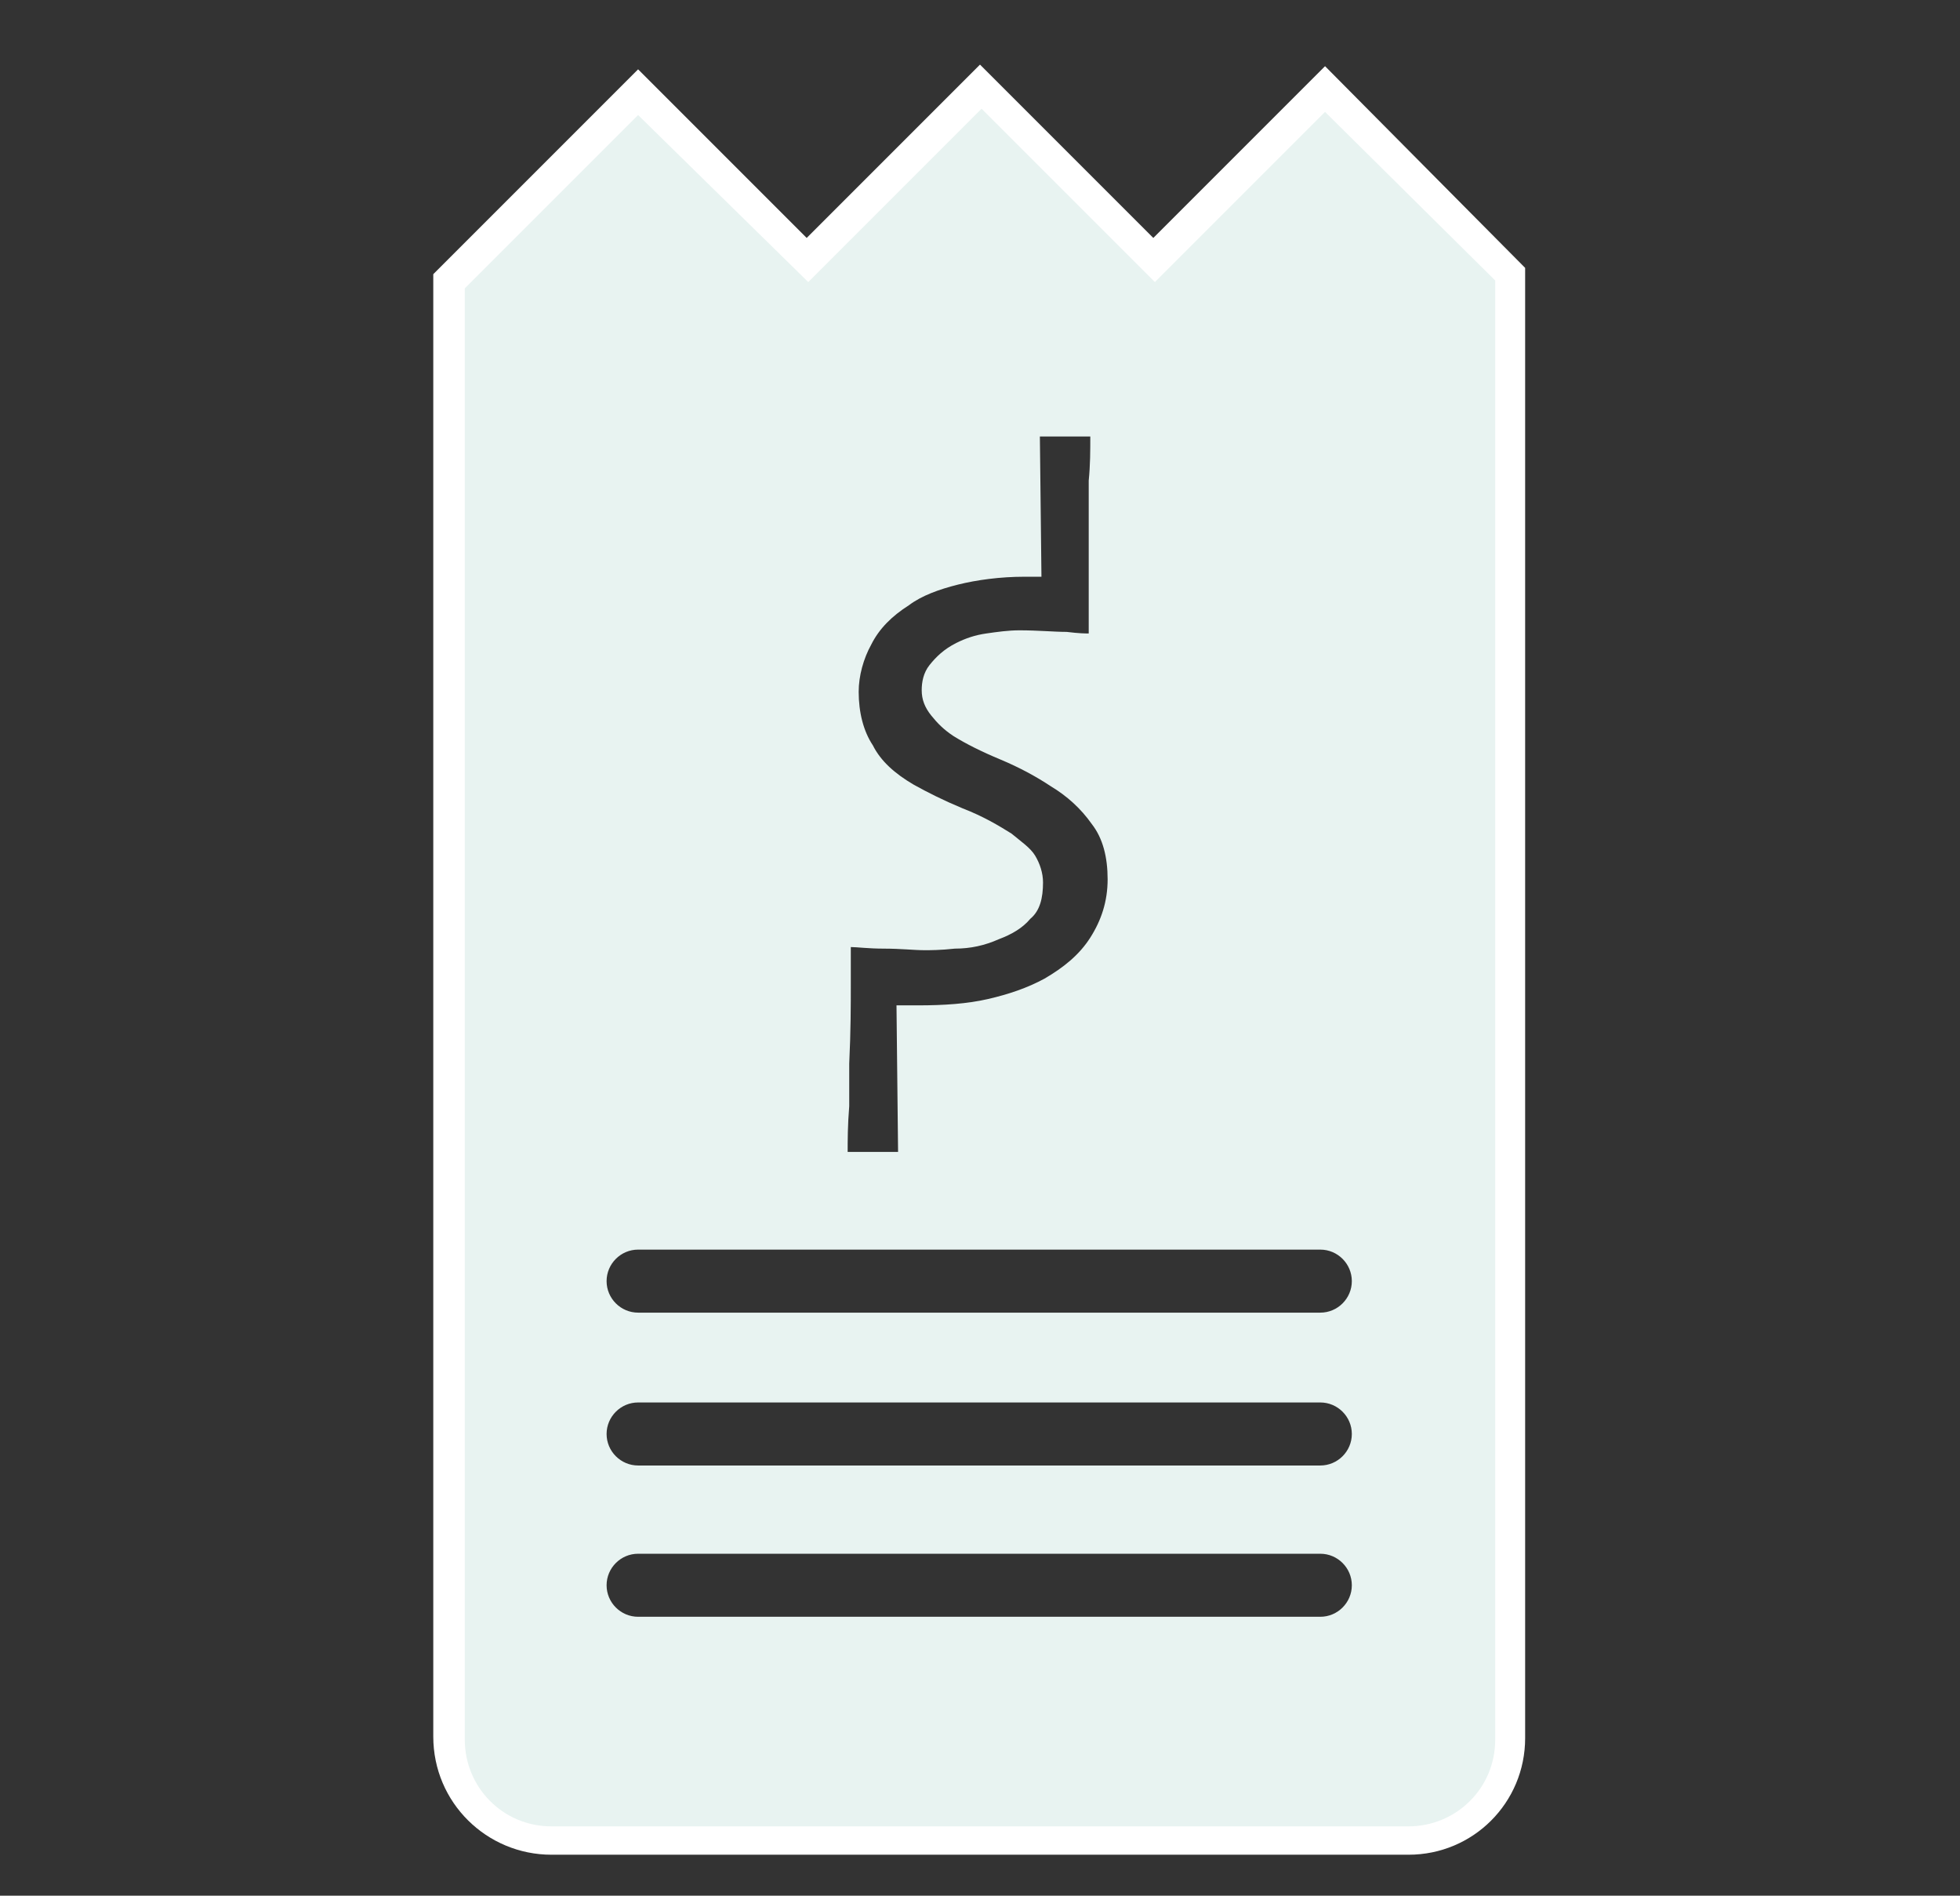 <?xml version="1.0" encoding="utf-8"?>
<!-- Generator: Adobe Illustrator 19.0.1, SVG Export Plug-In . SVG Version: 6.00 Build 0)  -->
<svg version="1.1" id="Capa_2" xmlns="http://www.w3.org/2000/svg" xmlns:xlink="http://www.w3.org/1999/xlink" x="0px" y="0px"
	 viewBox="0 0 124.4 120.3" style="enable-background:new 0 0 124.4 120.3;" xml:space="preserve">
<rect x="0" y="0" width="124.4" height="120.3" fill="#333333" stroke="none"/>
<style type="text/css">
	.st0{fill:#FFFFFF;}
	.st1{fill:#E8F3F1;}
</style>
<g>
	<path class="st0" d="M89.4,117.7H35c-4.1,0-7.5-3.3-7.5-7.5V17.4l13-13l10.7,10.7l11-11l11,11L84.1,4.2L96.8,17v93.3
		C96.8,114.4,93.5,117.7,89.4,117.7z M31.5,19v91.2c0,1.9,1.6,3.5,3.5,3.5h54.4c1.9,0,3.5-1.6,3.5-3.5V18.6l-8.7-8.7L73.3,20.8
		l-11-11l-11,11L40.5,10.1L31.5,19z"/>
</g>
<path class="st1" d="M84.1,7.1L73.3,17.9l-11-11l-11,11L40.5,7.3l-11,11v92.1c0,3,2.4,5.5,5.5,5.5h54.4c3,0,5.5-2.4,5.5-5.5V17.8
	L84.1,7.1z M54,62.4c0-1.4,0-2.2,0-2.3c0.4,0,1.1,0.1,2.1,0.1c1.1,0,1.9,0.1,2.6,0.1c0.3,0,1,0,1.9-0.1c1,0,1.9-0.2,2.8-0.6
	c0.8-0.3,1.5-0.7,2-1.3c0.6-0.5,0.8-1.3,0.8-2.3c0-0.6-0.2-1.2-0.5-1.7s-0.9-0.9-1.5-1.4c-0.8-0.5-1.8-1.1-3.1-1.6
	c-1.2-0.5-2.2-1-3.1-1.5c-1.2-0.7-2.1-1.5-2.6-2.5c-0.6-0.9-0.9-2.1-0.9-3.4c0-1,0.3-2.1,0.8-3c0.5-1,1.3-1.8,2.4-2.5
	c0.8-0.6,1.9-1,3.1-1.3c1.2-0.3,2.7-0.5,4.2-0.5c0.2,0,0.4,0,0.6,0c0.2,0,0.4,0,0.5,0l-0.1-8.9h3.2c0,0.9,0,1.8-0.1,2.8
	c0,1,0,1.8,0,2.6c0,1.8,0,3.4,0,4.8c0,1.4,0,2.2,0,2.3c-0.2,0-0.6,0-1.4-0.1c-0.8,0-1.8-0.1-3-0.1c-0.7,0-1.4,0.1-2.1,0.2
	c-0.7,0.1-1.3,0.3-1.9,0.6c-0.8,0.4-1.3,0.9-1.7,1.4s-0.5,1.1-0.5,1.6c0,0.6,0.2,1.1,0.6,1.6c0.4,0.5,0.8,0.9,1.4,1.3
	c0.8,0.5,1.8,1,3,1.5c1.2,0.5,2.3,1.1,3.2,1.7c1,0.6,1.9,1.4,2.6,2.4c0.7,0.9,1,2.1,1,3.5c0,1.4-0.4,2.6-1.1,3.7s-1.7,1.9-2.9,2.6
	c-1.1,0.6-2.3,1-3.6,1.3c-1.3,0.3-2.8,0.4-4.4,0.4c-0.2,0-0.5,0-0.8,0s-0.5,0-0.6,0l0.1,9.3h-3.2c0-0.7,0-1.7,0.1-2.9
	c0-1.2,0-2.1,0-2.7C54,65.4,54,63.8,54,62.4z M83.8,102.6H40.5c-1.1,0-2-0.9-2-2s0.9-2,2-2h43.3c1.1,0,2,0.9,2,2
	S84.9,102.6,83.8,102.6z M83.8,93H40.5c-1.1,0-2-0.9-2-2s0.9-2,2-2h43.3c1.1,0,2,0.9,2,2S84.9,93,83.8,93z M83.8,83.3H40.5
	c-1.1,0-2-0.9-2-2s0.9-2,2-2h43.3c1.1,0,2,0.9,2,2S84.9,83.3,83.8,83.3z"/>
</svg>
